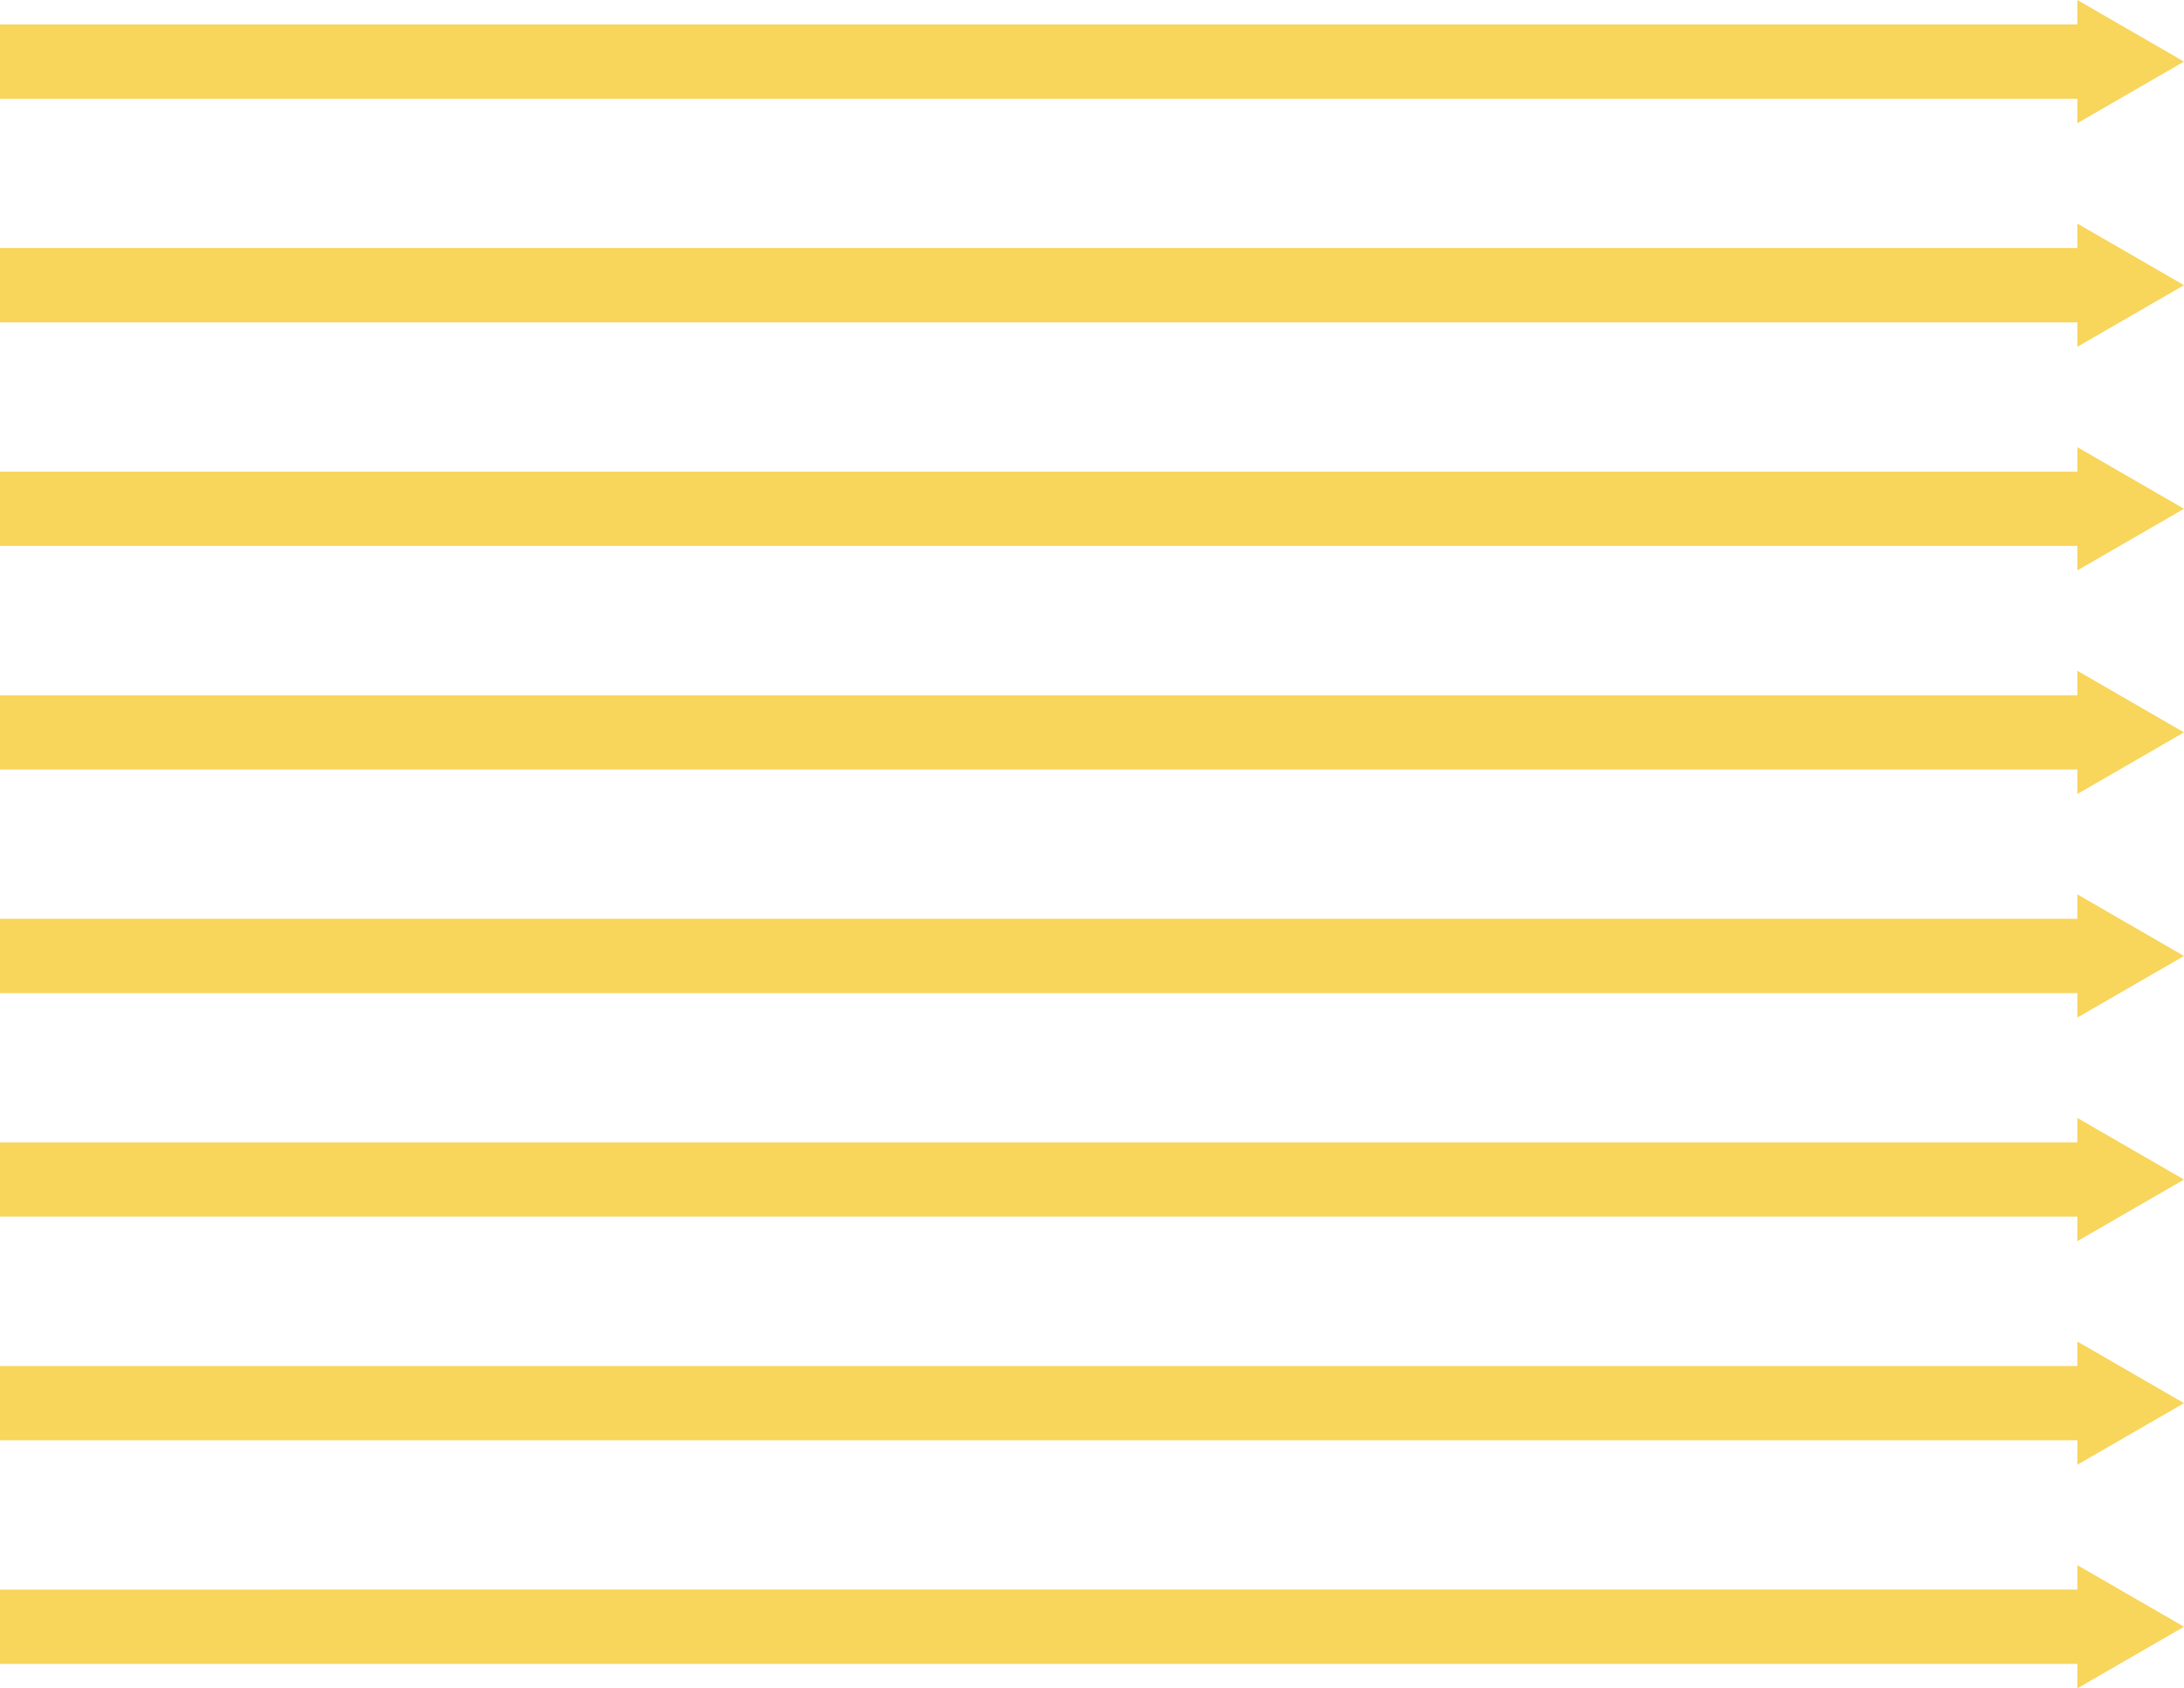 <svg xmlns="http://www.w3.org/2000/svg" width="260" height="200.967" viewBox="0 0 260 200.967"><defs><style>.a{fill:#f8d55b;}</style></defs><g transform="translate(-576.857 -336.93)"><g transform="translate(576.857 336.93)"><path class="a" d="M576.857,348.683H824.163v2.91l12.694-7.331-12.694-7.332v2.91H576.857Z" transform="translate(-576.857 -336.93)"/></g><g transform="translate(576.857 363.545)"><path class="a" d="M576.857,384.495H824.163v2.91l12.694-7.331-12.694-7.332v2.91H576.857Z" transform="translate(-576.857 -372.742)"/></g><g transform="translate(576.857 390.16)"><path class="a" d="M576.857,420.307H824.163v2.91l12.694-7.331-12.694-7.332v2.91H576.857Z" transform="translate(-576.857 -408.554)"/></g><g transform="translate(576.857 416.775)"><path class="a" d="M576.857,456.119H824.163v2.91l12.694-7.331-12.694-7.332v2.91H576.857Z" transform="translate(-576.857 -444.366)"/></g><g transform="translate(576.857 443.39)"><path class="a" d="M576.857,491.931H824.163v2.91l12.694-7.331-12.694-7.332v2.91H576.857Z" transform="translate(-576.857 -480.178)"/></g><g transform="translate(576.857 470.004)"><path class="a" d="M576.857,527.743H824.163v2.91l12.694-7.331-12.694-7.332v2.91H576.857Z" transform="translate(-576.857 -515.99)"/></g><g transform="translate(576.857 496.619)"><path class="a" d="M576.857,563.555H824.163v2.91l12.694-7.331L824.163,551.8v2.91H576.857Z" transform="translate(-576.857 -551.802)"/></g><g transform="translate(576.857 523.234)"><path class="a" d="M576.857,599.367H824.163v2.91l12.694-7.331-12.694-7.332v2.91H576.857Z" transform="translate(-576.857 -587.614)"/></g></g></svg>